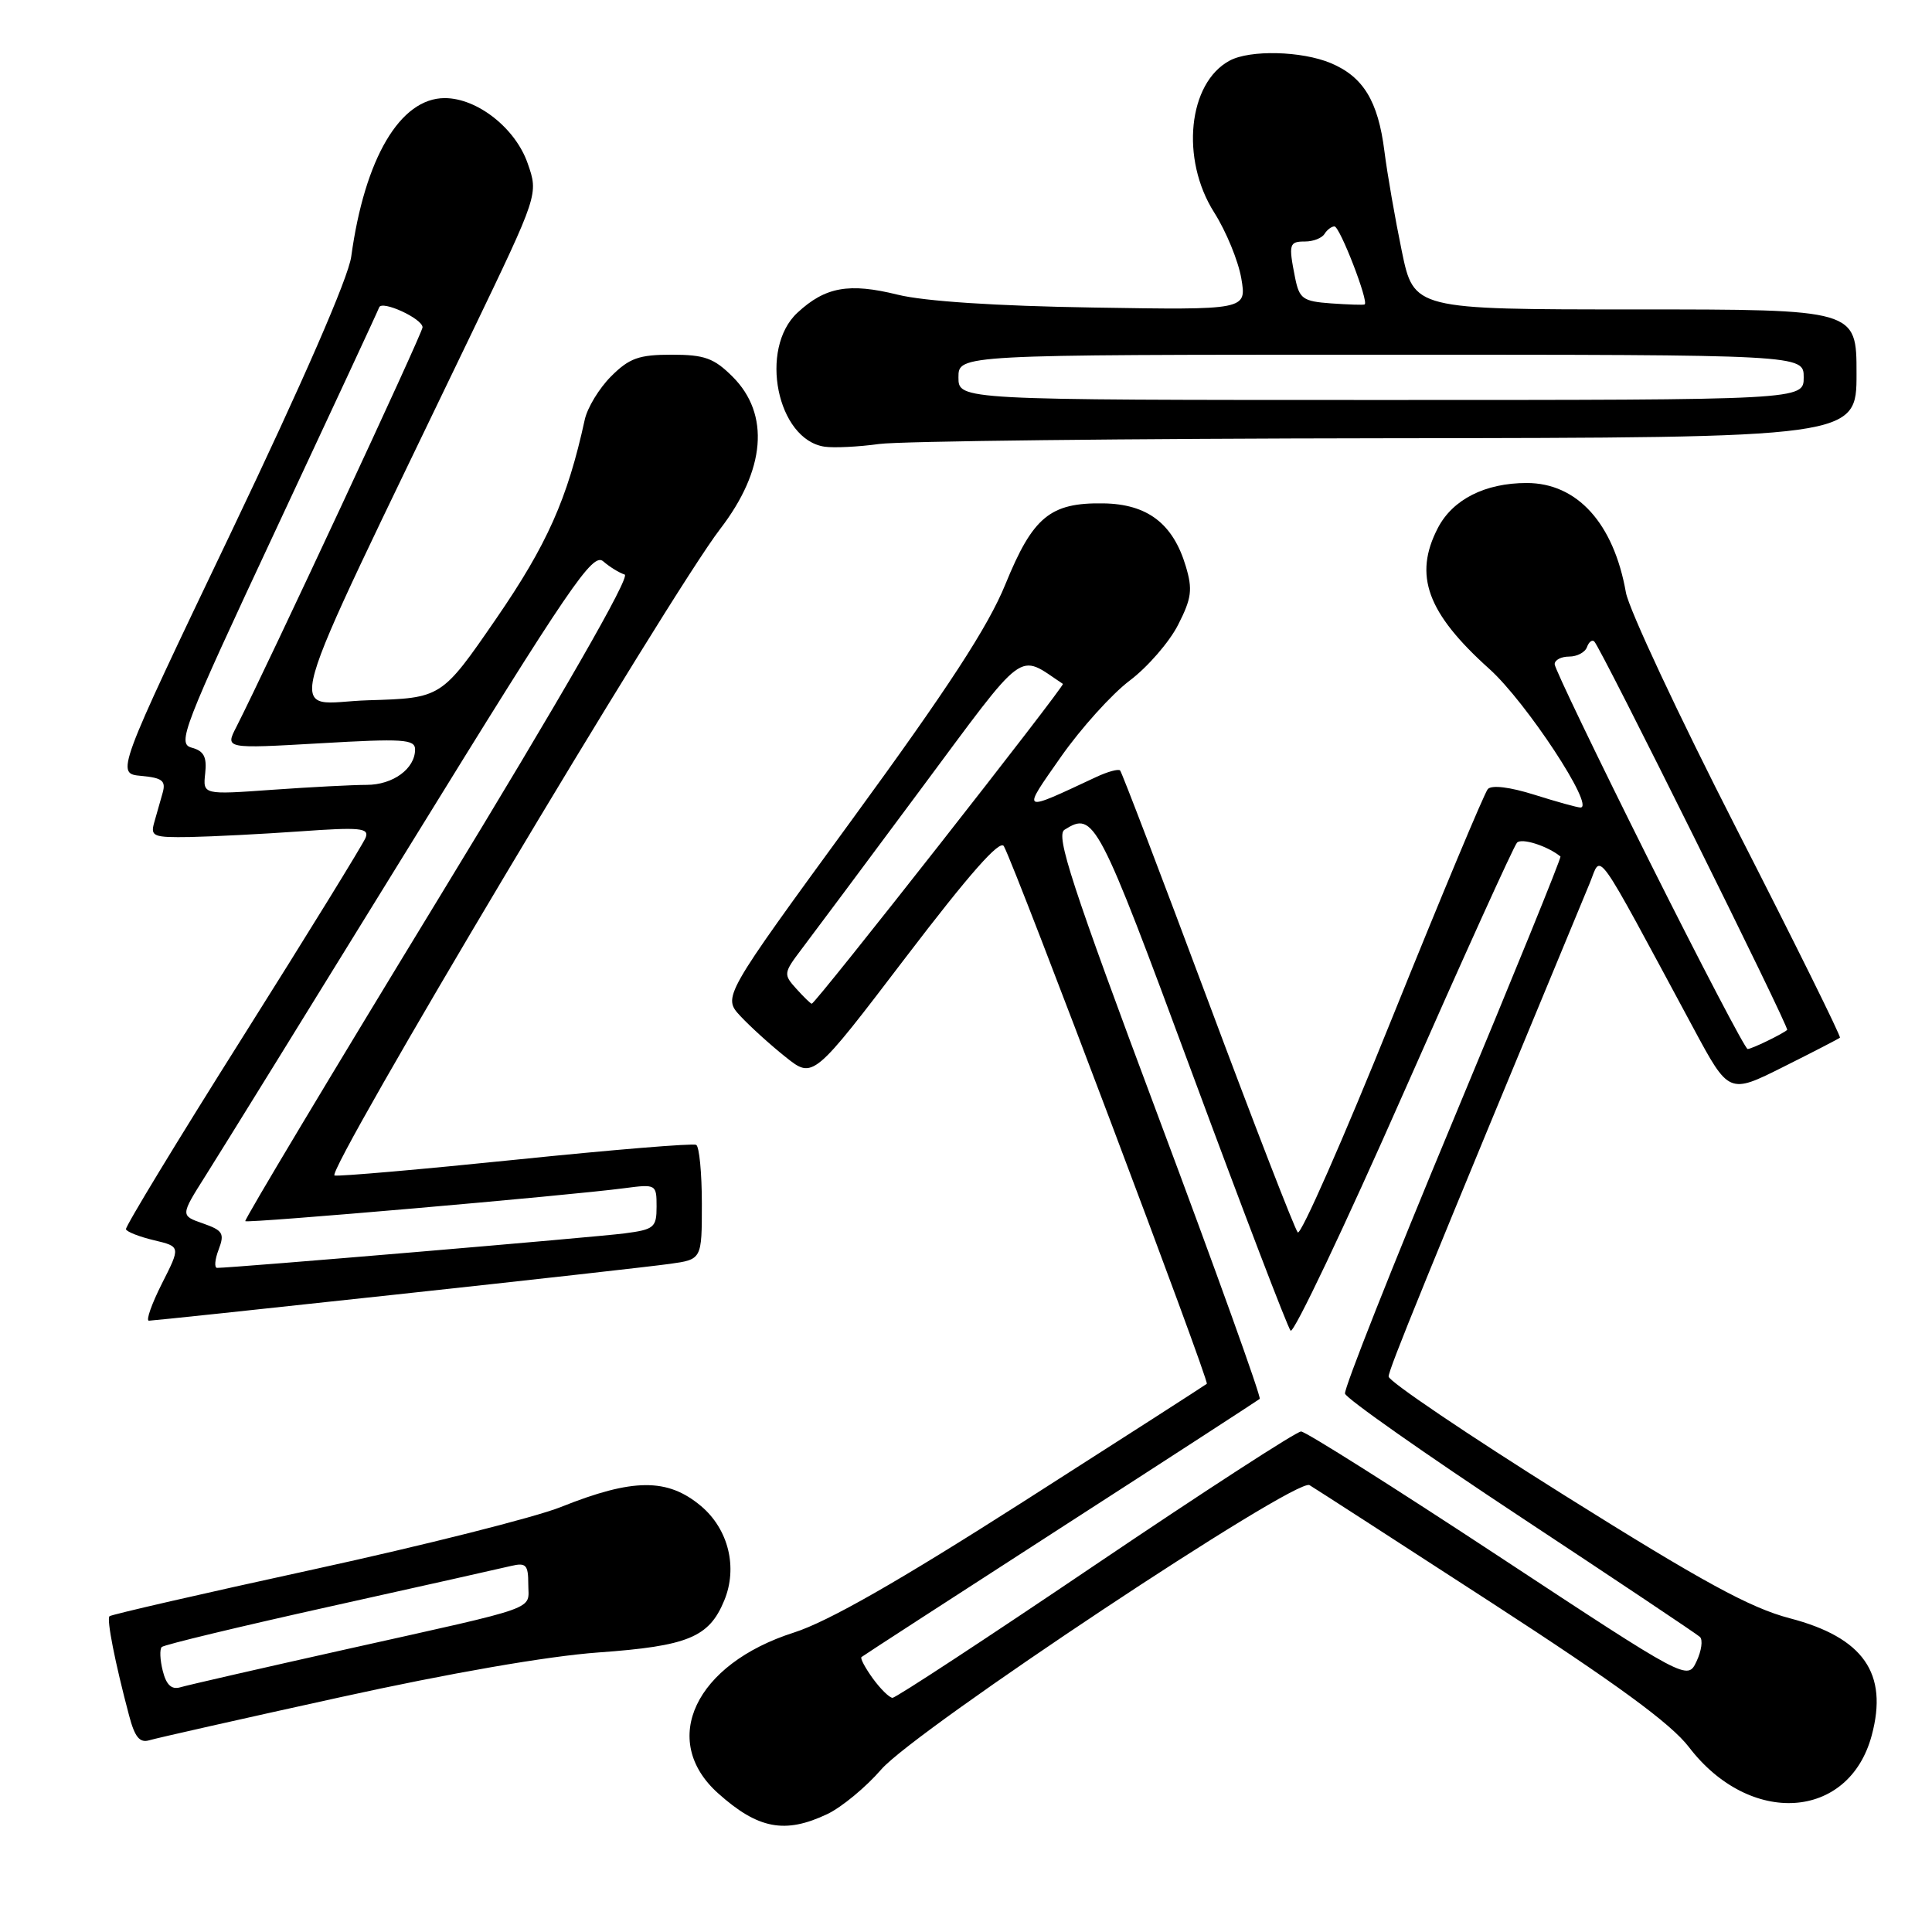 <?xml version="1.0" encoding="UTF-8" standalone="no"?>
<!DOCTYPE svg PUBLIC "-//W3C//DTD SVG 1.1//EN" "http://www.w3.org/Graphics/SVG/1.1/DTD/svg11.dtd" >
<svg xmlns="http://www.w3.org/2000/svg" xmlns:xlink="http://www.w3.org/1999/xlink" version="1.1" viewBox="0 0 256 256">
 <g >
 <path fill="currentColor"
d=" M 109.63 240.37 C 111.52 239.47 114.74 236.81 116.78 234.45 C 121.35 229.19 171.74 195.73 173.52 196.79 C 174.18 197.18 185.02 204.18 197.61 212.35 C 214.20 223.11 221.41 228.38 223.80 231.51 C 231.85 242.03 244.99 241.20 248.01 229.96 C 250.23 221.73 246.91 216.98 237.16 214.43 C 231.91 213.06 225.58 209.60 207.25 198.11 C 194.46 190.09 184.00 183.02 184.00 182.40 C 184.00 181.46 188.56 170.28 210.65 117.02 C 212.26 113.13 210.96 111.31 224.39 136.24 C 229.09 144.98 229.09 144.98 236.30 141.37 C 240.26 139.39 243.64 137.64 243.80 137.50 C 243.97 137.35 237.81 124.91 230.12 109.86 C 222.43 94.81 215.82 80.70 215.44 78.50 C 213.82 69.34 208.99 64.00 202.30 64.00 C 196.78 64.00 192.48 66.18 190.52 69.97 C 187.27 76.24 189.10 81.23 197.35 88.64 C 202.21 93.00 211.42 107.00 209.42 107.00 C 209.01 107.00 206.27 106.24 203.32 105.31 C 200.05 104.28 197.65 103.99 197.14 104.56 C 196.69 105.08 191.00 118.68 184.50 134.80 C 178.01 150.91 172.36 163.73 171.96 163.30 C 171.56 162.86 166.19 149.00 160.03 132.50 C 153.87 116.00 148.64 102.31 148.42 102.09 C 148.19 101.86 146.77 102.25 145.25 102.96 C 135.15 107.68 135.33 107.79 140.59 100.27 C 143.22 96.52 147.31 91.98 149.68 90.19 C 152.05 88.41 154.94 85.08 156.10 82.80 C 157.90 79.27 158.05 78.12 157.12 75.02 C 155.43 69.37 152.03 66.78 146.18 66.70 C 139.15 66.59 136.86 68.49 133.22 77.42 C 130.94 83.02 125.64 91.16 112.94 108.55 C 95.75 132.10 95.75 132.10 98.12 134.65 C 99.43 136.05 102.13 138.50 104.12 140.08 C 107.74 142.96 107.74 142.96 120.01 126.86 C 128.47 115.77 132.51 111.18 133.02 112.13 C 134.69 115.23 160.28 183.05 159.91 183.36 C 159.68 183.55 148.75 190.58 135.61 198.97 C 119.02 209.57 109.73 214.87 105.20 216.32 C 92.10 220.50 87.33 230.60 95.14 237.61 C 100.44 242.36 104.01 243.04 109.63 240.37 Z  M 45.00 224.91 C 59.56 221.70 72.60 219.44 79.28 218.96 C 91.15 218.11 93.95 216.96 95.96 212.09 C 97.78 207.71 96.53 202.63 92.89 199.56 C 88.45 195.83 83.88 195.86 74.31 199.69 C 70.91 201.05 56.15 204.77 41.52 207.96 C 26.88 211.15 14.73 213.94 14.51 214.16 C 14.11 214.56 15.23 220.26 17.10 227.30 C 17.86 230.19 18.51 230.98 19.80 230.59 C 20.74 230.31 32.07 227.75 45.00 224.91 Z  M 52.50 171.53 C 70.10 169.63 86.41 167.80 88.75 167.47 C 93.00 166.88 93.00 166.88 93.00 159.50 C 93.00 155.44 92.66 151.93 92.25 151.70 C 91.84 151.47 81.15 152.35 68.50 153.65 C 55.85 154.95 44.97 155.90 44.33 155.76 C 43.00 155.46 88.71 78.82 95.42 70.10 C 101.44 62.28 102.05 54.89 97.08 49.92 C 94.60 47.45 93.36 47.00 89.00 47.00 C 84.66 47.00 83.39 47.45 80.97 49.87 C 79.39 51.45 77.82 54.04 77.48 55.62 C 75.19 66.12 72.49 72.17 65.73 82.00 C 58.50 92.50 58.50 92.50 48.78 92.79 C 37.88 93.11 36.34 98.57 62.51 44.12 C 71.35 25.73 71.35 25.73 69.92 21.65 C 68.30 16.98 63.24 13.00 58.93 13.00 C 53.02 13.00 48.32 20.98 46.54 34.00 C 46.16 36.80 40.16 50.56 30.64 70.50 C 15.34 102.50 15.34 102.50 18.72 102.81 C 21.52 103.07 22.00 103.46 21.55 105.06 C 21.25 106.13 20.74 107.90 20.43 109.00 C 19.91 110.83 20.32 110.99 25.18 110.91 C 28.11 110.85 34.67 110.52 39.76 110.16 C 47.74 109.59 48.94 109.71 48.45 110.99 C 48.13 111.81 40.82 123.68 32.19 137.37 C 23.56 151.05 16.59 162.53 16.69 162.88 C 16.79 163.22 18.47 163.88 20.41 164.34 C 23.94 165.18 23.94 165.18 21.45 170.09 C 20.09 172.79 19.31 175.00 19.73 175.00 C 20.15 175.00 34.90 173.44 52.50 171.53 Z  M 183.75 58.07 C 246.00 58.00 246.00 58.00 246.00 49.50 C 246.00 41.00 246.00 41.00 216.67 41.00 C 187.34 41.00 187.34 41.00 185.74 33.25 C 184.86 28.99 183.82 23.04 183.44 20.02 C 182.60 13.38 180.64 10.17 176.33 8.36 C 172.47 6.75 165.65 6.58 162.94 8.03 C 157.43 10.98 156.39 21.08 160.89 28.16 C 162.48 30.67 164.09 34.60 164.48 36.90 C 165.19 41.08 165.19 41.08 144.84 40.75 C 132.01 40.55 122.46 39.92 118.96 39.05 C 112.50 37.45 109.36 38.01 105.67 41.43 C 100.52 46.20 102.96 58.27 109.27 59.19 C 110.50 59.37 113.75 59.21 116.50 58.83 C 119.25 58.45 149.51 58.11 183.75 58.07 Z  M 115.65 222.40 C 114.64 221.00 113.96 219.73 114.15 219.57 C 114.34 219.40 126.20 211.72 140.50 202.49 C 154.80 193.27 166.69 185.55 166.92 185.36 C 167.15 185.16 161.10 168.31 153.47 147.93 C 142.01 117.29 139.86 110.70 141.05 109.95 C 144.97 107.47 145.45 108.39 157.98 142.25 C 164.75 160.54 170.61 175.87 171.01 176.32 C 171.41 176.76 178.14 162.59 185.98 144.82 C 193.82 127.04 200.58 112.12 201.01 111.66 C 201.62 111.00 205.03 112.08 206.77 113.49 C 206.92 113.61 200.49 129.41 192.49 148.60 C 184.49 167.79 178.07 184.02 178.22 184.66 C 178.38 185.31 188.85 192.67 201.50 201.02 C 214.15 209.37 224.84 216.52 225.25 216.90 C 225.66 217.29 225.46 218.74 224.80 220.14 C 223.60 222.68 223.60 222.68 198.55 206.19 C 184.77 197.12 173.01 189.69 172.40 189.68 C 171.80 189.67 159.54 197.62 145.16 207.33 C 130.78 217.05 118.68 224.99 118.26 224.97 C 117.84 224.95 116.67 223.80 115.65 222.40 Z  M 218.50 114.01 C 211.63 100.26 206.00 88.56 206.00 88.01 C 206.00 87.45 206.86 87.00 207.92 87.00 C 208.97 87.00 210.03 86.44 210.28 85.75 C 210.53 85.06 210.96 84.72 211.25 85.00 C 212.13 85.84 237.14 136.20 236.81 136.47 C 236.09 137.07 232.09 139.00 231.57 139.00 C 231.26 139.00 225.38 127.75 218.50 114.01 Z  M 105.52 131.02 C 103.79 129.11 103.82 128.93 106.21 125.77 C 107.58 123.97 114.63 114.51 121.88 104.75 C 136.24 85.43 134.72 86.57 140.84 90.62 C 141.16 90.83 108.06 133.00 107.56 133.00 C 107.42 133.00 106.50 132.11 105.52 131.02 Z  M 21.57 221.41 C 21.20 219.96 21.14 218.53 21.43 218.24 C 21.72 217.94 31.76 215.53 43.73 212.87 C 55.70 210.21 66.51 207.79 67.75 207.49 C 69.70 207.03 70.00 207.36 70.00 209.91 C 70.00 213.42 72.00 212.71 46.00 218.51 C 34.72 221.03 24.76 223.31 23.87 223.58 C 22.73 223.91 22.03 223.25 21.57 221.41 Z  M 28.97 165.58 C 29.78 163.44 29.54 163.04 26.89 162.11 C 23.90 161.07 23.90 161.07 27.24 155.78 C 29.08 152.88 41.33 133.07 54.47 111.76 C 75.60 77.48 78.54 73.17 79.93 74.38 C 80.79 75.13 82.07 75.91 82.77 76.13 C 83.58 76.37 74.52 92.15 58.14 119.01 C 43.89 142.38 32.35 161.64 32.50 161.81 C 32.79 162.12 75.26 158.43 82.75 157.44 C 86.93 156.89 87.00 156.93 87.00 159.88 C 87.00 162.65 86.68 162.92 82.75 163.43 C 79.06 163.92 30.73 168.01 28.77 168.00 C 28.38 168.00 28.46 166.91 28.97 165.58 Z  M 27.19 102.47 C 27.43 100.29 27.01 99.50 25.40 99.07 C 23.45 98.54 24.19 96.62 36.64 70.00 C 43.97 54.32 50.10 41.15 50.24 40.73 C 50.59 39.74 55.98 42.22 55.99 43.37 C 56.00 44.12 35.43 88.25 31.30 96.36 C 29.84 99.21 29.84 99.21 42.42 98.49 C 53.42 97.85 55.00 97.95 55.00 99.31 C 55.00 101.86 52.07 104.00 48.58 104.00 C 46.78 104.00 41.16 104.29 36.09 104.65 C 26.88 105.31 26.88 105.31 27.19 102.47 Z  M 127.00 50.00 C 127.00 47.00 127.00 47.00 183.00 47.00 C 239.00 47.00 239.00 47.00 239.00 50.00 C 239.00 53.00 239.00 53.00 183.00 53.00 C 127.00 53.00 127.00 53.00 127.00 50.00 Z  M 176.36 40.20 C 172.64 39.93 172.17 39.59 171.61 36.82 C 170.72 32.33 170.81 32.00 172.94 32.00 C 174.01 32.00 175.16 31.55 175.50 31.00 C 175.84 30.45 176.44 30.00 176.82 30.00 C 177.54 30.00 181.42 40.05 180.82 40.34 C 180.65 40.43 178.64 40.36 176.36 40.20 Z "/>
</g>
</svg>